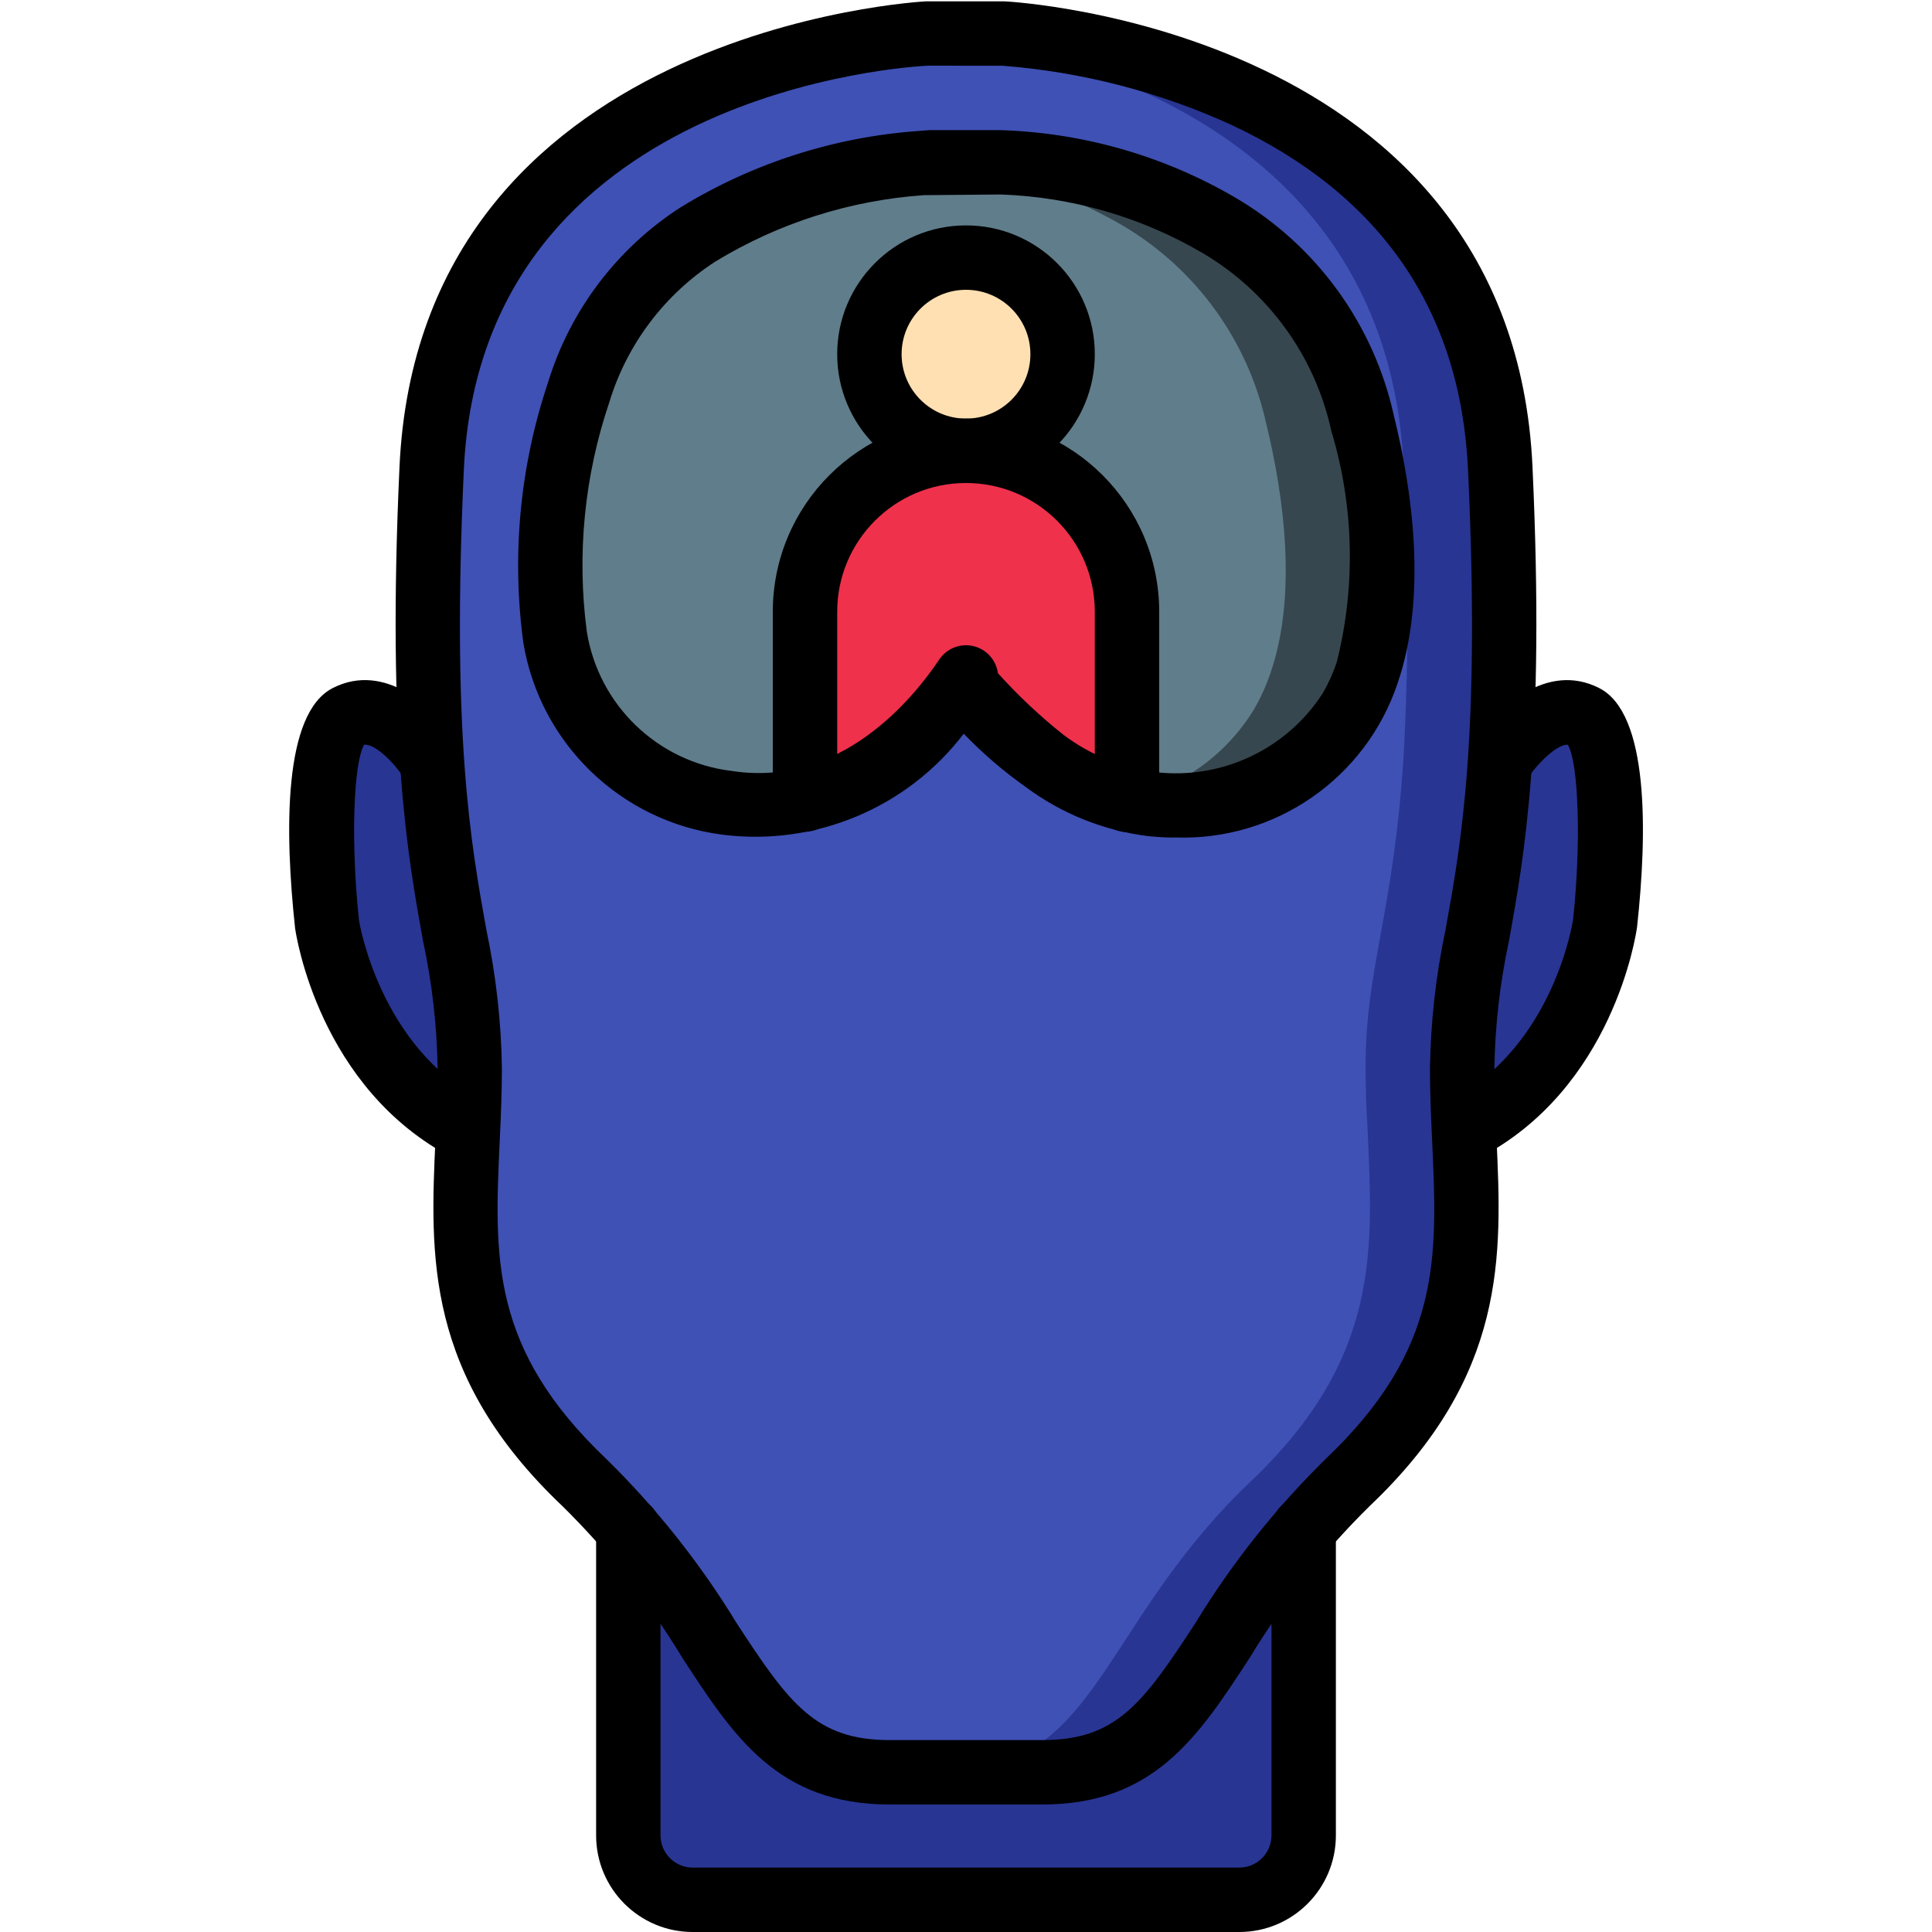 <?xml version="1.0" encoding="UTF-8"?>
<svg xmlns="http://www.w3.org/2000/svg" xmlns:xlink="http://www.w3.org/1999/xlink" width="512" height="512" viewBox="0 0 42 60" version="1.1"><!-- Generator: Sketch 51.3 (57544) - http://www.bohemiancoding.com/sketch --><title>076 - Schizophrenia</title><desc>Created with Sketch.</desc><defs/><g id="Page-1" stroke="none" stroke-width="1" fill="none" fill-rule="evenodd"><g id="076---Schizophrenia" transform="translate(-1, 0)" fill-rule="nonzero"><path d="M41.208,22.22 C39.937,21.57 38.667,23.5 38.667,23.5 L38.588,23.49 C38.751,20.496 38.751,17.494 38.588,14.5 C38,1.64 23.187,1 23.187,1 L20.807,1 C20.807,1 6,1.64 5.407,14.5 C5.244,17.494 5.244,20.496 5.407,23.49 L5.328,23.5 C5.328,23.5 4.057,21.57 2.787,22.22 C1.528,22.85 2.148,28.64 2.148,28.64 C2.148,28.64 2.778,33.1 6.528,35.04 C6.367,38.76 6.088,42.14 10.148,46 C10.63,46.455 11.087,46.936 11.518,47.44 L11.518,56.96 C11.518,58.061 12.407,58.954 13.508,58.96 L30.487,58.96 C31.588,58.954 32.477,58.061 32.477,56.96 L32.477,47.44 C32.908,46.936 33.365,46.455 33.847,46 C37.907,42.14 37.627,38.76 37.467,35.04 C41.217,33.1 41.847,28.64 41.847,28.64 C41.847,28.64 42.467,22.85 41.208,22.22 Z" id="Shape" fill="#4482C3"/><path d="M6.588,33.14 C6.588,33.79 6.567,34.42 6.528,35.04 C2.778,33.1 2.148,28.64 2.148,28.64 C2.148,28.64 1.528,22.85 2.787,22.22 C4.057,21.57 5.328,23.5 5.328,23.5 L5.407,23.49 C5.727,28.45 6.588,30.02 6.588,33.14 Z" id="Shape" fill="#283593"/><path d="M38.59,23.49 C38.27,28.45 37.41,30.02 37.41,33.14 C37.41,33.79 37.43,34.42 37.47,35.04 C37.63,38.76 37.91,42.14 33.85,46 C33.367,46.455 32.91,46.935 32.48,47.44 C29.06,51.41 28.6,55 24.37,55 L19.63,55 C15.4,55 14.94,51.41 11.52,47.44 C11.09,46.935 10.633,46.455 10.15,46 C6.09,42.14 6.37,38.76 6.53,35.04 C6.57,34.42 6.59,33.79 6.59,33.14 C6.59,30.02 5.73,28.45 5.41,23.49 C5.247,20.496 5.247,17.494 5.41,14.5 C5.95,2.75 18.37,1.2 20.5,1.02 C20.7,1 20.81,1 20.81,1 L23.19,1 C23.19,1 38,1.64 38.59,14.5 C38.753,17.494 38.753,20.496 38.59,23.49 Z" id="Shape" fill="#283593"/><path d="M35.59,23.49 C35.27,28.45 34.41,30.02 34.41,33.14 C34.41,33.79 34.43,34.42 34.47,35.04 C34.63,38.76 34.91,42.14 30.85,46 C30.367,46.455 29.91,46.935 29.48,47.44 C26.06,51.41 25.6,55 21.37,55 L19.63,55 C15.4,55 14.94,51.41 11.52,47.44 C11.09,46.935 10.633,46.455 10.15,46 C6.09,42.14 6.37,38.76 6.53,35.04 C6.57,34.42 6.59,33.79 6.59,33.14 C6.59,30.02 5.73,28.45 5.41,23.49 C5.247,20.496 5.247,17.494 5.41,14.5 C5.95,2.75 18.37,1.2 20.5,1.02 C22.63,1.2 35.05,2.75 35.59,14.5 C35.753,17.494 35.753,20.496 35.59,23.49 Z" id="Shape" fill="#3F51B5"/><path d="M41.847,28.64 C41.847,28.64 41.217,33.1 37.467,35.04 C37.427,34.42 37.407,33.79 37.407,33.14 C37.407,30.02 38.268,28.45 38.588,23.49 L38.667,23.5 C38.667,23.5 39.937,21.57 41.208,22.22 C42.467,22.85 41.847,28.64 41.847,28.64 Z" id="Shape" fill="#283593"/><path d="M32.477,47.44 L32.477,56.96 C32.477,58.061 31.588,58.954 30.487,58.96 L13.507,58.96 C12.407,58.954 11.518,58.06 11.518,56.96 L11.518,47.44 C14.937,51.41 15.4,55 19.627,55 L24.367,55 C28.6,55 29.057,51.41 32.477,47.44 Z" id="Shape" fill="#283593"/><path d="M34.46,20.89 C34.327,21.282 34.156,21.661 33.95,22.02 C32.626,24.112 30.219,25.259 27.76,24.97 C27.504,24.942 27.25,24.899 27,24.84 C26.076,24.608 25.206,24.197 24.44,23.63 C24.14,23.41 21.76,21.39 22,21.04 C20.868,22.877 19.093,24.228 17.02,24.83 L17,24.83 C15.299,25.232 13.508,24.921 12.043,23.969 C10.577,23.017 9.565,21.507 9.24,19.79 C8.901,17.231 9.151,14.628 9.97,12.18 C10.59,10.16 11.904,8.425 13.68,7.28 C15.776,5.998 18.149,5.237 20.6,5.06 C20.71,5.06 20.82,5.05 20.93,5.04 L23.08,5.04 C25.467,5.122 27.797,5.796 29.86,7 C32.133,8.341 33.748,10.564 34.32,13.14 C34.89,15.47 35.28,18.5 34.46,20.89 Z" id="Shape" fill="#607D8B"/><path d="M34.46,20.89 C34.327,21.282 34.156,21.661 33.95,22.02 C32.626,24.112 30.219,25.259 27.76,24.97 C27.504,24.942 27.25,24.899 27,24.84 C26.99,24.84 26.99,24.84 26.98,24.83 C28.635,24.483 30.072,23.466 30.95,22.02 C31.156,21.661 31.327,21.282 31.46,20.89 C32.28,18.5 31.89,15.47 31.32,13.14 C30.748,10.564 29.133,8.341 26.86,7 C24.946,5.889 22.806,5.226 20.6,5.06 C20.71,5.06 20.82,5.05 20.93,5.04 L23.08,5.04 C25.467,5.122 27.797,5.796 29.86,7 C32.133,8.341 33.748,10.564 34.32,13.14 C34.89,15.47 35.28,18.5 34.46,20.89 Z" id="Shape" fill="#37474F"/><circle id="Oval" fill="#FFE0B2" cx="22" cy="11" r="3"/><path d="M27,19 L27,24.84 C26.076,24.608 25.206,24.197 24.44,23.63 C24.14,23.41 21.76,21.39 22,21.04 C20.868,22.877 19.093,24.228 17.02,24.83 L17,24.83 L17,19 C17,16.239 19.239,14 22,14 C24.761,14 27,16.239 27,19 Z" id="Shape" fill="#EF314C"/><path d="M6.529,36.076 C6.37,36.076 6.213,36.038 6.071,35.965 C1.907,33.813 1.192,29.026 1.164,28.823 C0.842,25.835 0.788,22.147 2.34,21.365 C3.969,20.538 5.511,21.996 6.166,22.988 C6.459,23.449 6.328,24.059 5.872,24.359 C5.416,24.66 4.804,24.539 4.496,24.088 C4.206,23.655 3.632,23.088 3.307,23.128 C2.971,23.72 2.894,26.2 3.148,28.576 C3.148,28.576 3.759,32.517 6.989,34.186 C7.399,34.398 7.61,34.863 7.501,35.311 C7.392,35.759 6.99,36.074 6.529,36.074 L6.529,36.076 Z" id="Shape" fill="#000000"/><path d="M24.37,56.04 L19.63,56.04 C16.157,56.04 14.785,53.933 13.195,51.491 C12.151,49.767 10.896,48.18 9.459,46.766 C5.189,42.713 5.359,38.981 5.524,35.374 C5.558,34.657 5.591,33.929 5.591,33.183 C5.57,31.856 5.42,30.534 5.141,29.236 C4.666,26.613 4.015,23.021 4.407,14.494 C5.034,0.881 20.614,0.048 20.771,0.041 L23.186,0.041 C23.386,0.049 38.966,0.882 39.593,14.495 C39.985,23.022 39.334,26.614 38.859,29.237 C38.58,30.535 38.43,31.857 38.409,33.184 C38.409,33.93 38.442,34.658 38.476,35.375 C38.641,38.982 38.811,42.714 34.541,46.767 C33.104,48.181 31.849,49.768 30.805,51.492 C29.215,53.933 27.843,56.04 24.37,56.04 Z M20.814,2.04 C20.291,2.064 6.947,2.808 6.405,14.586 C6.022,22.886 6.625,26.209 7.105,28.88 C7.405,30.294 7.566,31.734 7.587,33.18 C7.587,33.957 7.553,34.716 7.518,35.462 C7.354,39.053 7.225,41.889 10.832,45.311 C12.383,46.835 13.74,48.544 14.872,50.4 C16.516,52.924 17.339,54.04 19.63,54.04 L24.37,54.04 C26.661,54.04 27.484,52.924 29.128,50.4 C30.259,48.545 31.615,46.837 33.164,45.314 C36.771,41.892 36.642,39.056 36.478,35.465 C36.443,34.719 36.409,33.96 36.409,33.183 C36.43,31.737 36.591,30.297 36.891,28.883 C37.375,26.212 37.978,22.89 37.591,14.589 C37.364,9.657 34.891,6.054 30.24,3.877 C27.999,2.854 25.596,2.233 23.14,2.042 L20.814,2.04 Z" id="Shape" fill="#000000"/><path d="M28.484,26.011 C28.205,26.011 27.926,25.995 27.648,25.965 C26.273,25.794 24.965,25.268 23.854,24.44 C23.162,23.951 22.518,23.397 21.93,22.786 C20.165,25.096 17.304,26.29 14.421,25.92 C11.28,25.509 8.777,23.094 8.254,19.97 C7.885,17.251 8.146,14.483 9.018,11.881 C9.705,9.637 11.165,7.709 13.138,6.438 C15.372,5.069 17.902,4.256 20.516,4.068 L20.862,4.042 L23.078,4.042 C25.639,4.122 28.14,4.84 30.354,6.131 C32.869,7.602 34.656,10.055 35.286,12.9 C35.854,15.194 36.334,18.5 35.405,21.215 C34.418,24.172 31.599,26.124 28.484,26.008 L28.484,26.011 Z M22.991,20.906 C23.616,21.601 24.297,22.241 25.029,22.822 C25.859,23.446 26.837,23.844 27.867,23.977 C29.934,24.226 31.962,23.271 33.086,21.518 C33.259,21.217 33.402,20.899 33.513,20.57 C34.109,18.203 34.051,15.719 33.345,13.383 C32.841,11.068 31.396,9.068 29.356,7.863 C27.447,6.743 25.29,6.116 23.078,6.04 L20.693,6.061 C18.4,6.22 16.179,6.927 14.216,8.123 C12.638,9.144 11.471,10.69 10.924,12.488 C10.148,14.779 9.908,17.218 10.224,19.616 C10.591,21.903 12.429,23.669 14.729,23.943 C18.105,24.465 20.356,21.696 21.17,20.481 C21.402,20.136 21.823,19.971 22.228,20.065 C22.632,20.16 22.936,20.495 22.991,20.907 L22.991,20.906 Z" id="Shape" fill="#000000"/><path d="M37.471,36.076 C37.01,36.076 36.608,35.761 36.499,35.313 C36.39,34.865 36.601,34.4 37.011,34.188 C40.266,32.506 40.85,28.588 40.855,28.546 C41.106,26.201 41.03,23.724 40.693,23.131 C40.381,23.09 39.76,23.702 39.504,24.09 C39.31,24.395 38.967,24.572 38.607,24.552 C38.246,24.533 37.924,24.321 37.763,23.997 C37.603,23.673 37.63,23.288 37.834,22.99 C38.489,21.999 40.028,20.535 41.663,21.368 C43.212,22.149 43.163,25.837 42.84,28.794 C42.808,29.028 42.093,33.815 37.929,35.967 C37.787,36.039 37.63,36.076 37.471,36.076 Z" id="Shape" fill="#000000"/><path d="M30.487,60 L13.513,60 C11.856,60 10.513,58.657 10.513,57 L10.513,47.48 C10.513,46.928 10.961,46.48 11.513,46.48 C12.065,46.48 12.513,46.928 12.513,47.48 L12.513,57 C12.513,57.552 12.961,58 13.513,58 L30.487,58 C31.039,58 31.487,57.552 31.487,57 L31.487,47.48 C31.487,46.928 31.935,46.48 32.487,46.48 C33.039,46.48 33.487,46.928 33.487,47.48 L33.487,57 C33.487,58.657 32.144,60 30.487,60 Z" id="Shape" fill="#000000"/><path d="M22,15 C19.791,15 18,13.209 18,11 C18,8.791 19.791,7 22,7 C24.209,7 26,8.791 26,11 C26,12.061 25.579,13.078 24.828,13.828 C24.078,14.579 23.061,15 22,15 Z M22,9 C20.895,9 20,9.895 20,11 C20,12.105 20.895,13 22,13 C23.105,13 24,12.105 24,11 C24,9.895 23.105,9 22,9 Z" id="Shape" fill="#000000"/><path d="M27,25.84 C26.448,25.84 26,25.392 26,24.84 L26,19 C26,16.791 24.209,15 22,15 C19.791,15 18,16.791 18,19 L18,24.83 C18,25.382 17.552,25.83 17,25.83 C16.448,25.83 16,25.382 16,24.83 L16,19 C16,15.686 18.686,13 22,13 C25.314,13 28,15.686 28,19 L28,24.84 C28,25.392 27.552,25.84 27,25.84 Z" id="Shape" fill="#000000"/></g></g></svg>
